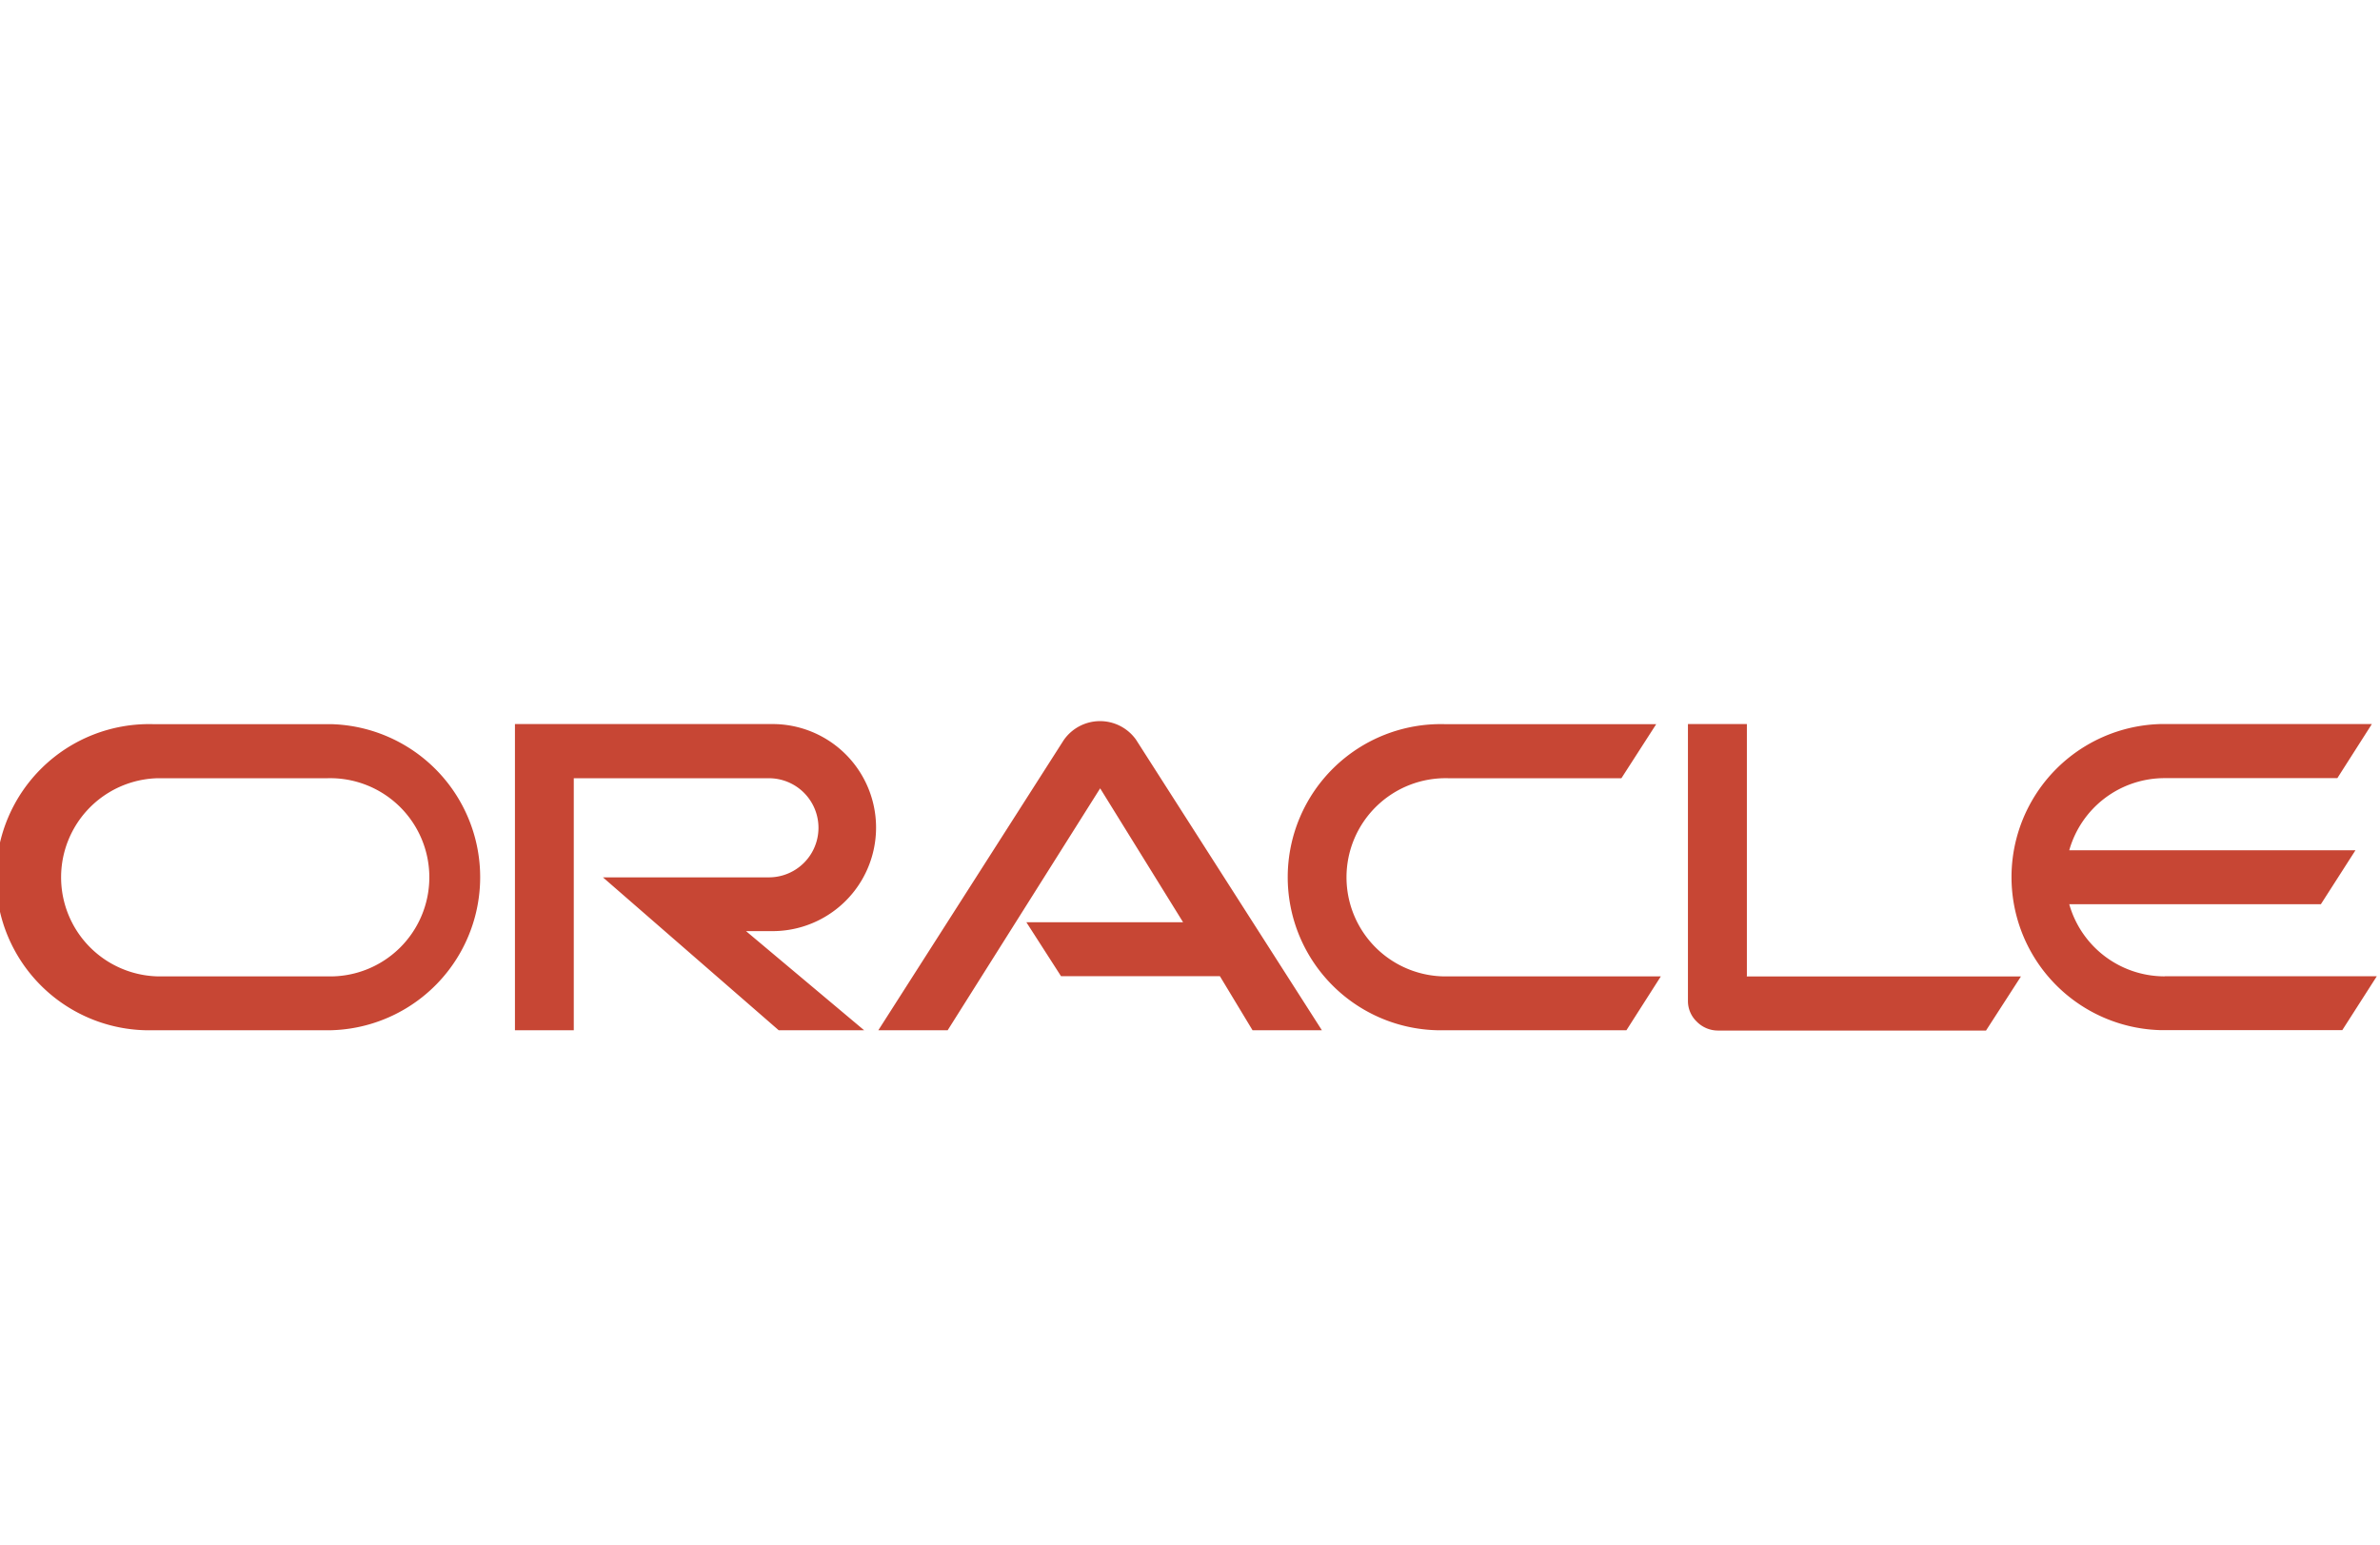 <svg xmlns="http://www.w3.org/2000/svg" preserveAspectRatio="xMinYMid" viewBox="0 -70 231 150" aria-label="Oracle logo" role="img" > <path fill="#c74634" d="M99.59 19.52h15.24l-8.05-13L91.98 30h-6.73l18-28.17a4.29 4.29 0 0 1 7-.05L128.3 30h-6.73l-3.17-5.25h-15.42l-3.36-5.23m69.93 5.23V.28h-5.72v26.88a2.76 2.76 0 0 0 .85 2 2.89 2.89 0 0 0 2.08.87h26l3.39-5.25h-26.63m-94.54-4.4a10.05 10.05 0 0 0 0-20.1h-25V30h5.71V5.54h18.94a4.81 4.81 0 0 1 0 9.62H58.52L75.58 30h8.29l-11.46-9.62h2.57M14.86 30h17.27a14.86 14.86 0 0 0 0-29.71H14.86a14.86 14.86 0 1 0 0 29.71m16.88-5.23h-16.5a9.62 9.62 0 0 1 0-19.23h16.5a9.62 9.62 0 1 1 0 19.23M140.23 30h17.63l3.34-5.23h-20.58a9.62 9.62 0 1 1 0-19.23h16.75l3.38-5.25h-20.52a14.86 14.86 0 1 0 0 29.71m69.87-5.23a9.62 9.62 0 0 1-9.26-7h24.42l3.36-5.24h-27.78a9.61 9.61 0 0 1 9.26-7h16.76l3.35-5.25h-20.5a14.86 14.86 0 0 0 0 29.71h17.63l3.35-5.23h-20.6" /> </svg>